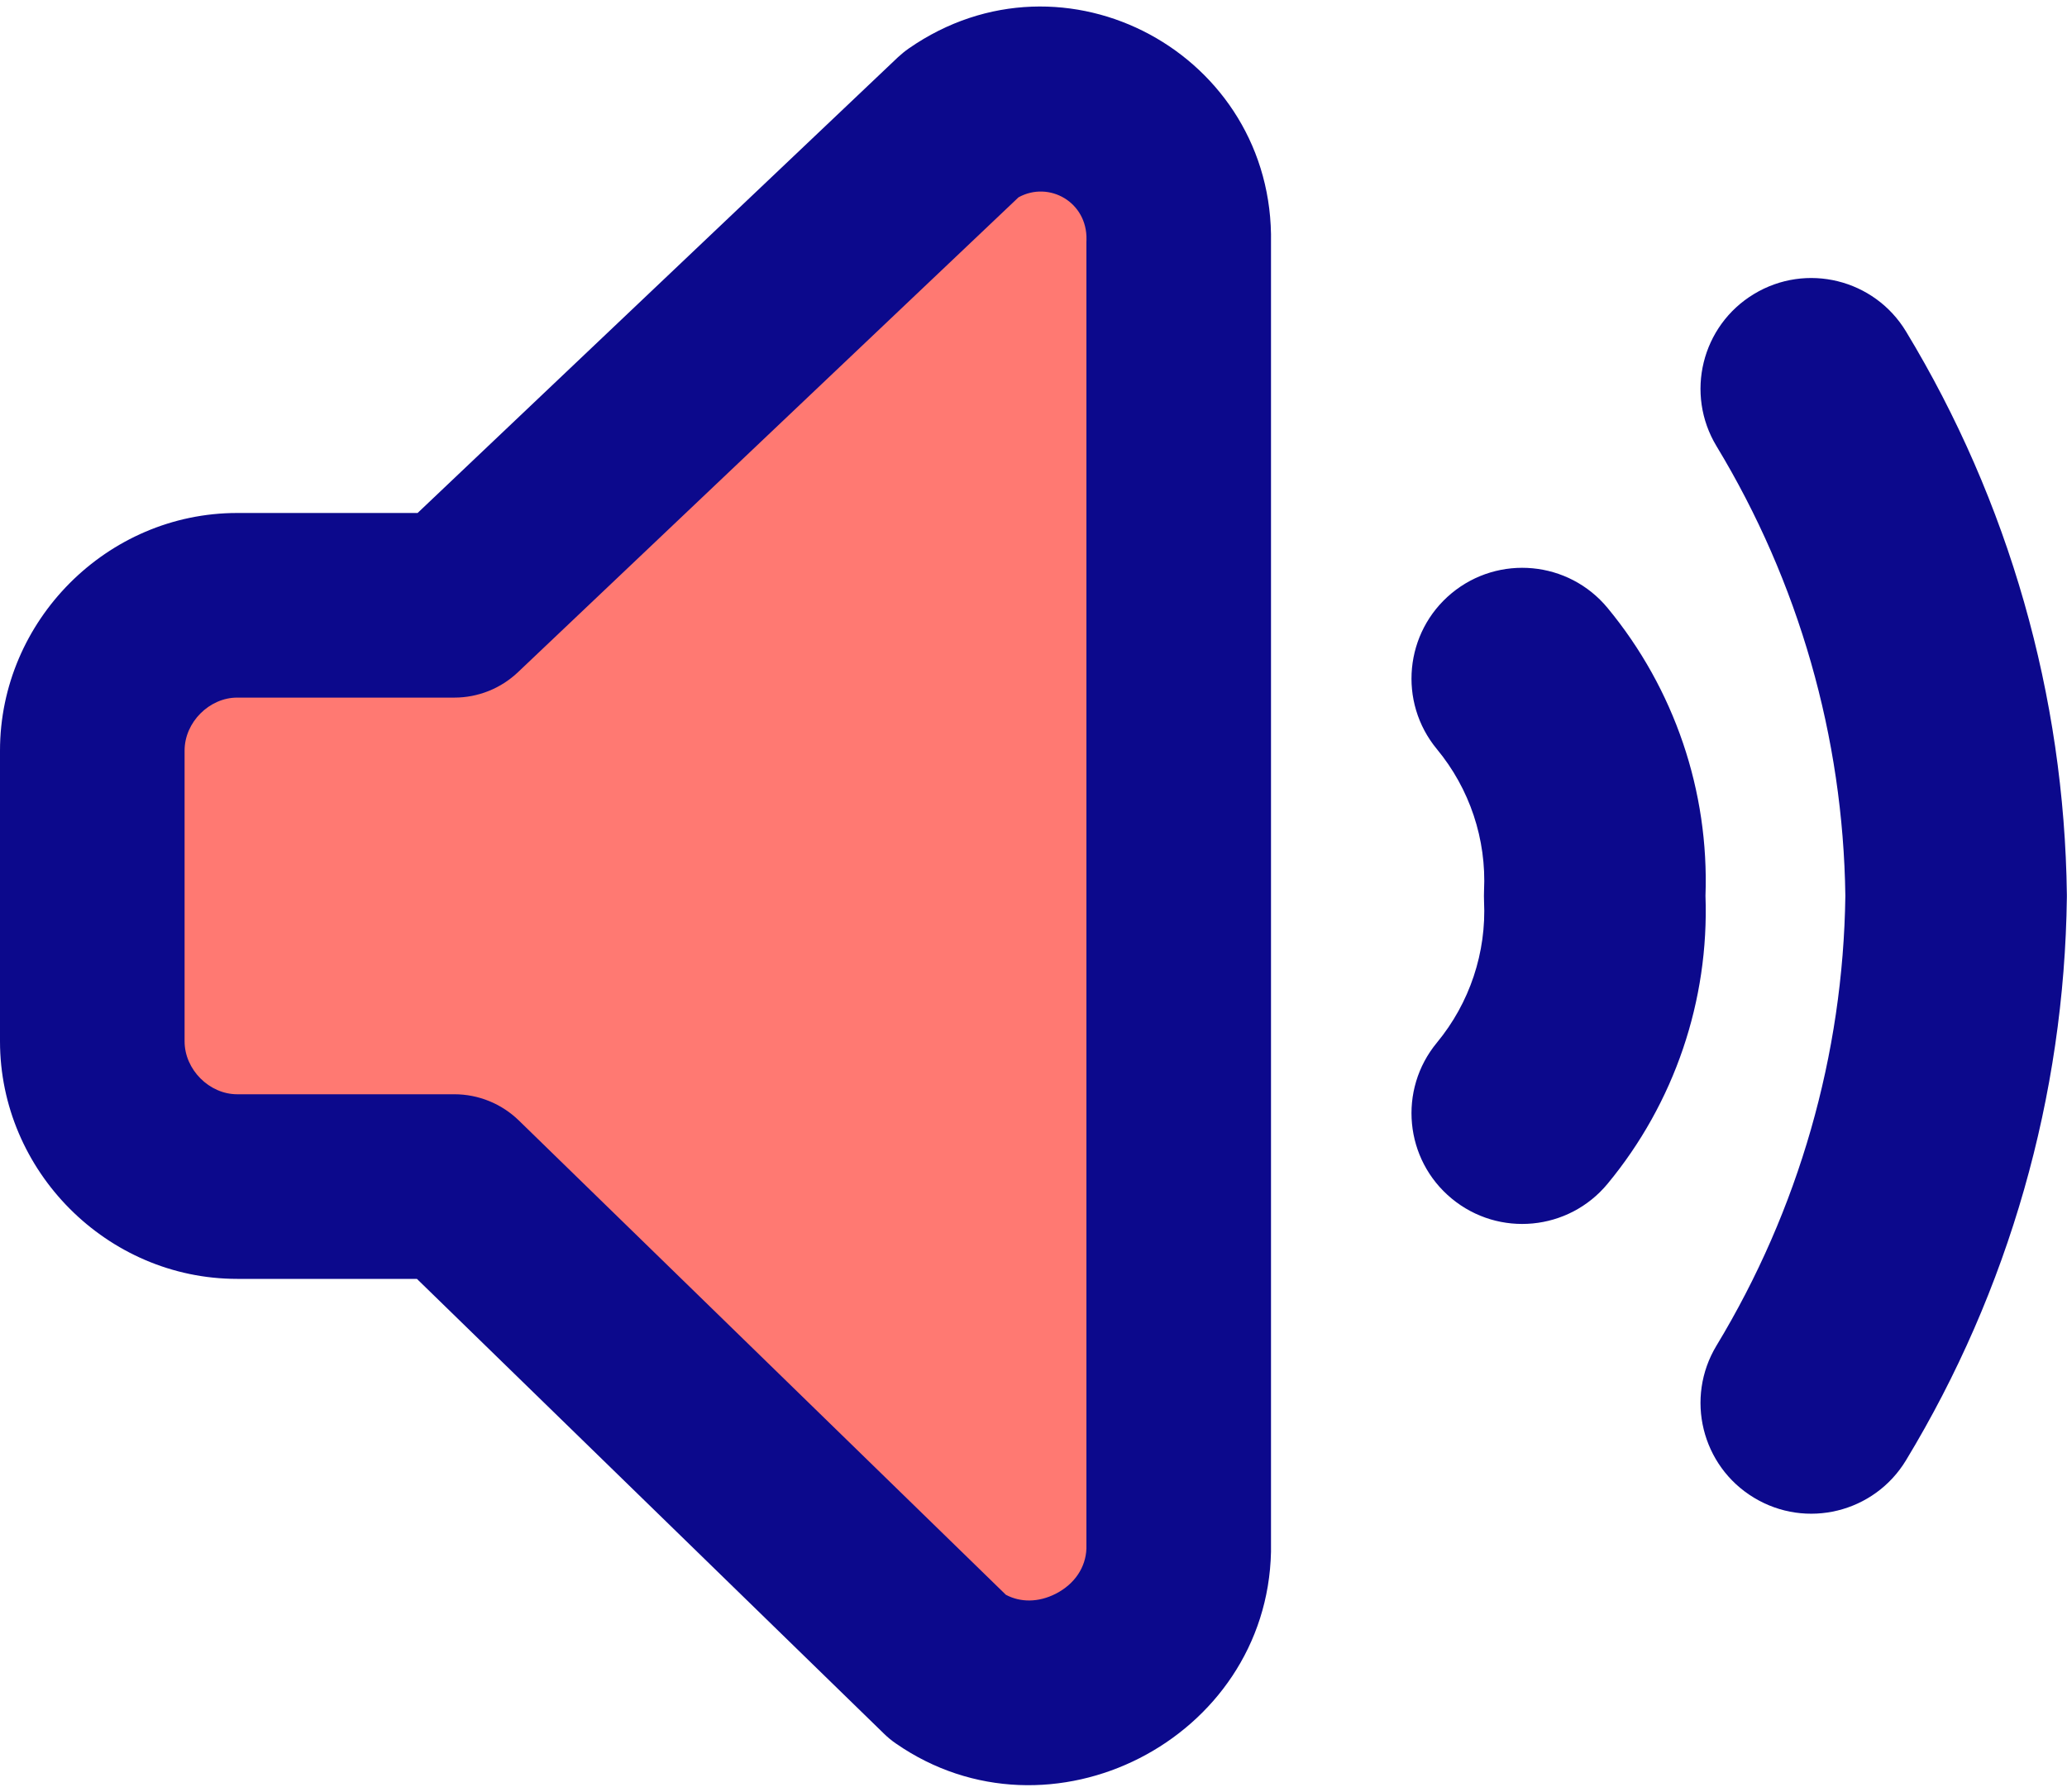 <svg width="30" height="26" viewBox="0 0 30 26" fill="none" xmlns="http://www.w3.org/2000/svg">
<path d="M6.593 8.784H3.441C2.296 8.784 1.339 9.744 1.339 10.893V15.109C1.339 16.257 2.296 17.217 3.441 17.217H6.593L13.76 24.194C15.116 25.135 17.065 24.144 17.102 22.487V3.514C17.141 1.856 15.309 0.863 13.949 1.807L6.593 8.784Z" fill="#FF7972"/>
<path fill-rule="evenodd" clip-rule="evenodd" d="M13.19 0.703C15.454 -0.868 18.498 0.791 18.447 3.525V22.491V22.52C18.387 25.243 15.237 26.851 13.001 25.299C12.94 25.257 12.883 25.21 12.83 25.158L6.051 18.558H3.442C1.553 18.558 0 16.994 0 15.11V10.892C0 9.008 1.553 7.444 3.442 7.444H6.061L13.032 0.831C13.082 0.785 13.134 0.742 13.19 0.703ZM15.769 3.479C15.782 2.932 15.226 2.62 14.783 2.863L7.517 9.755C7.268 9.991 6.938 10.123 6.595 10.123H3.442C3.04 10.123 2.679 10.479 2.679 10.892V15.11C2.679 15.523 3.04 15.879 3.442 15.879H6.595C6.944 15.879 7.28 16.016 7.53 16.259L14.599 23.142C14.809 23.254 15.07 23.256 15.323 23.127C15.6 22.985 15.758 22.742 15.768 22.472V3.511L15.769 3.479ZM25.456 4.267C26.215 3.807 27.203 4.05 27.663 4.809C29.157 7.276 29.962 10.097 29.998 12.98V13.02C29.962 15.903 29.157 18.724 27.663 21.191C27.203 21.95 26.215 22.193 25.456 21.733C24.696 21.274 24.454 20.285 24.913 19.526C26.106 17.556 26.752 15.303 26.783 13C26.752 10.697 26.106 8.444 24.913 6.474C24.454 5.715 24.696 4.726 25.456 4.267ZM21.069 8.608C21.753 8.043 22.766 8.138 23.332 8.822C24.302 9.995 24.807 11.482 24.753 13C24.807 14.519 24.302 16.006 23.332 17.178C22.766 17.862 21.753 17.958 21.069 17.392C20.385 16.827 20.289 15.814 20.855 15.13C21.331 14.554 21.575 13.822 21.539 13.077C21.537 13.026 21.537 12.975 21.539 12.924C21.575 12.178 21.331 11.446 20.855 10.871C20.289 10.187 20.385 9.174 21.069 8.608Z" fill="#0C098C"/>
</svg>
